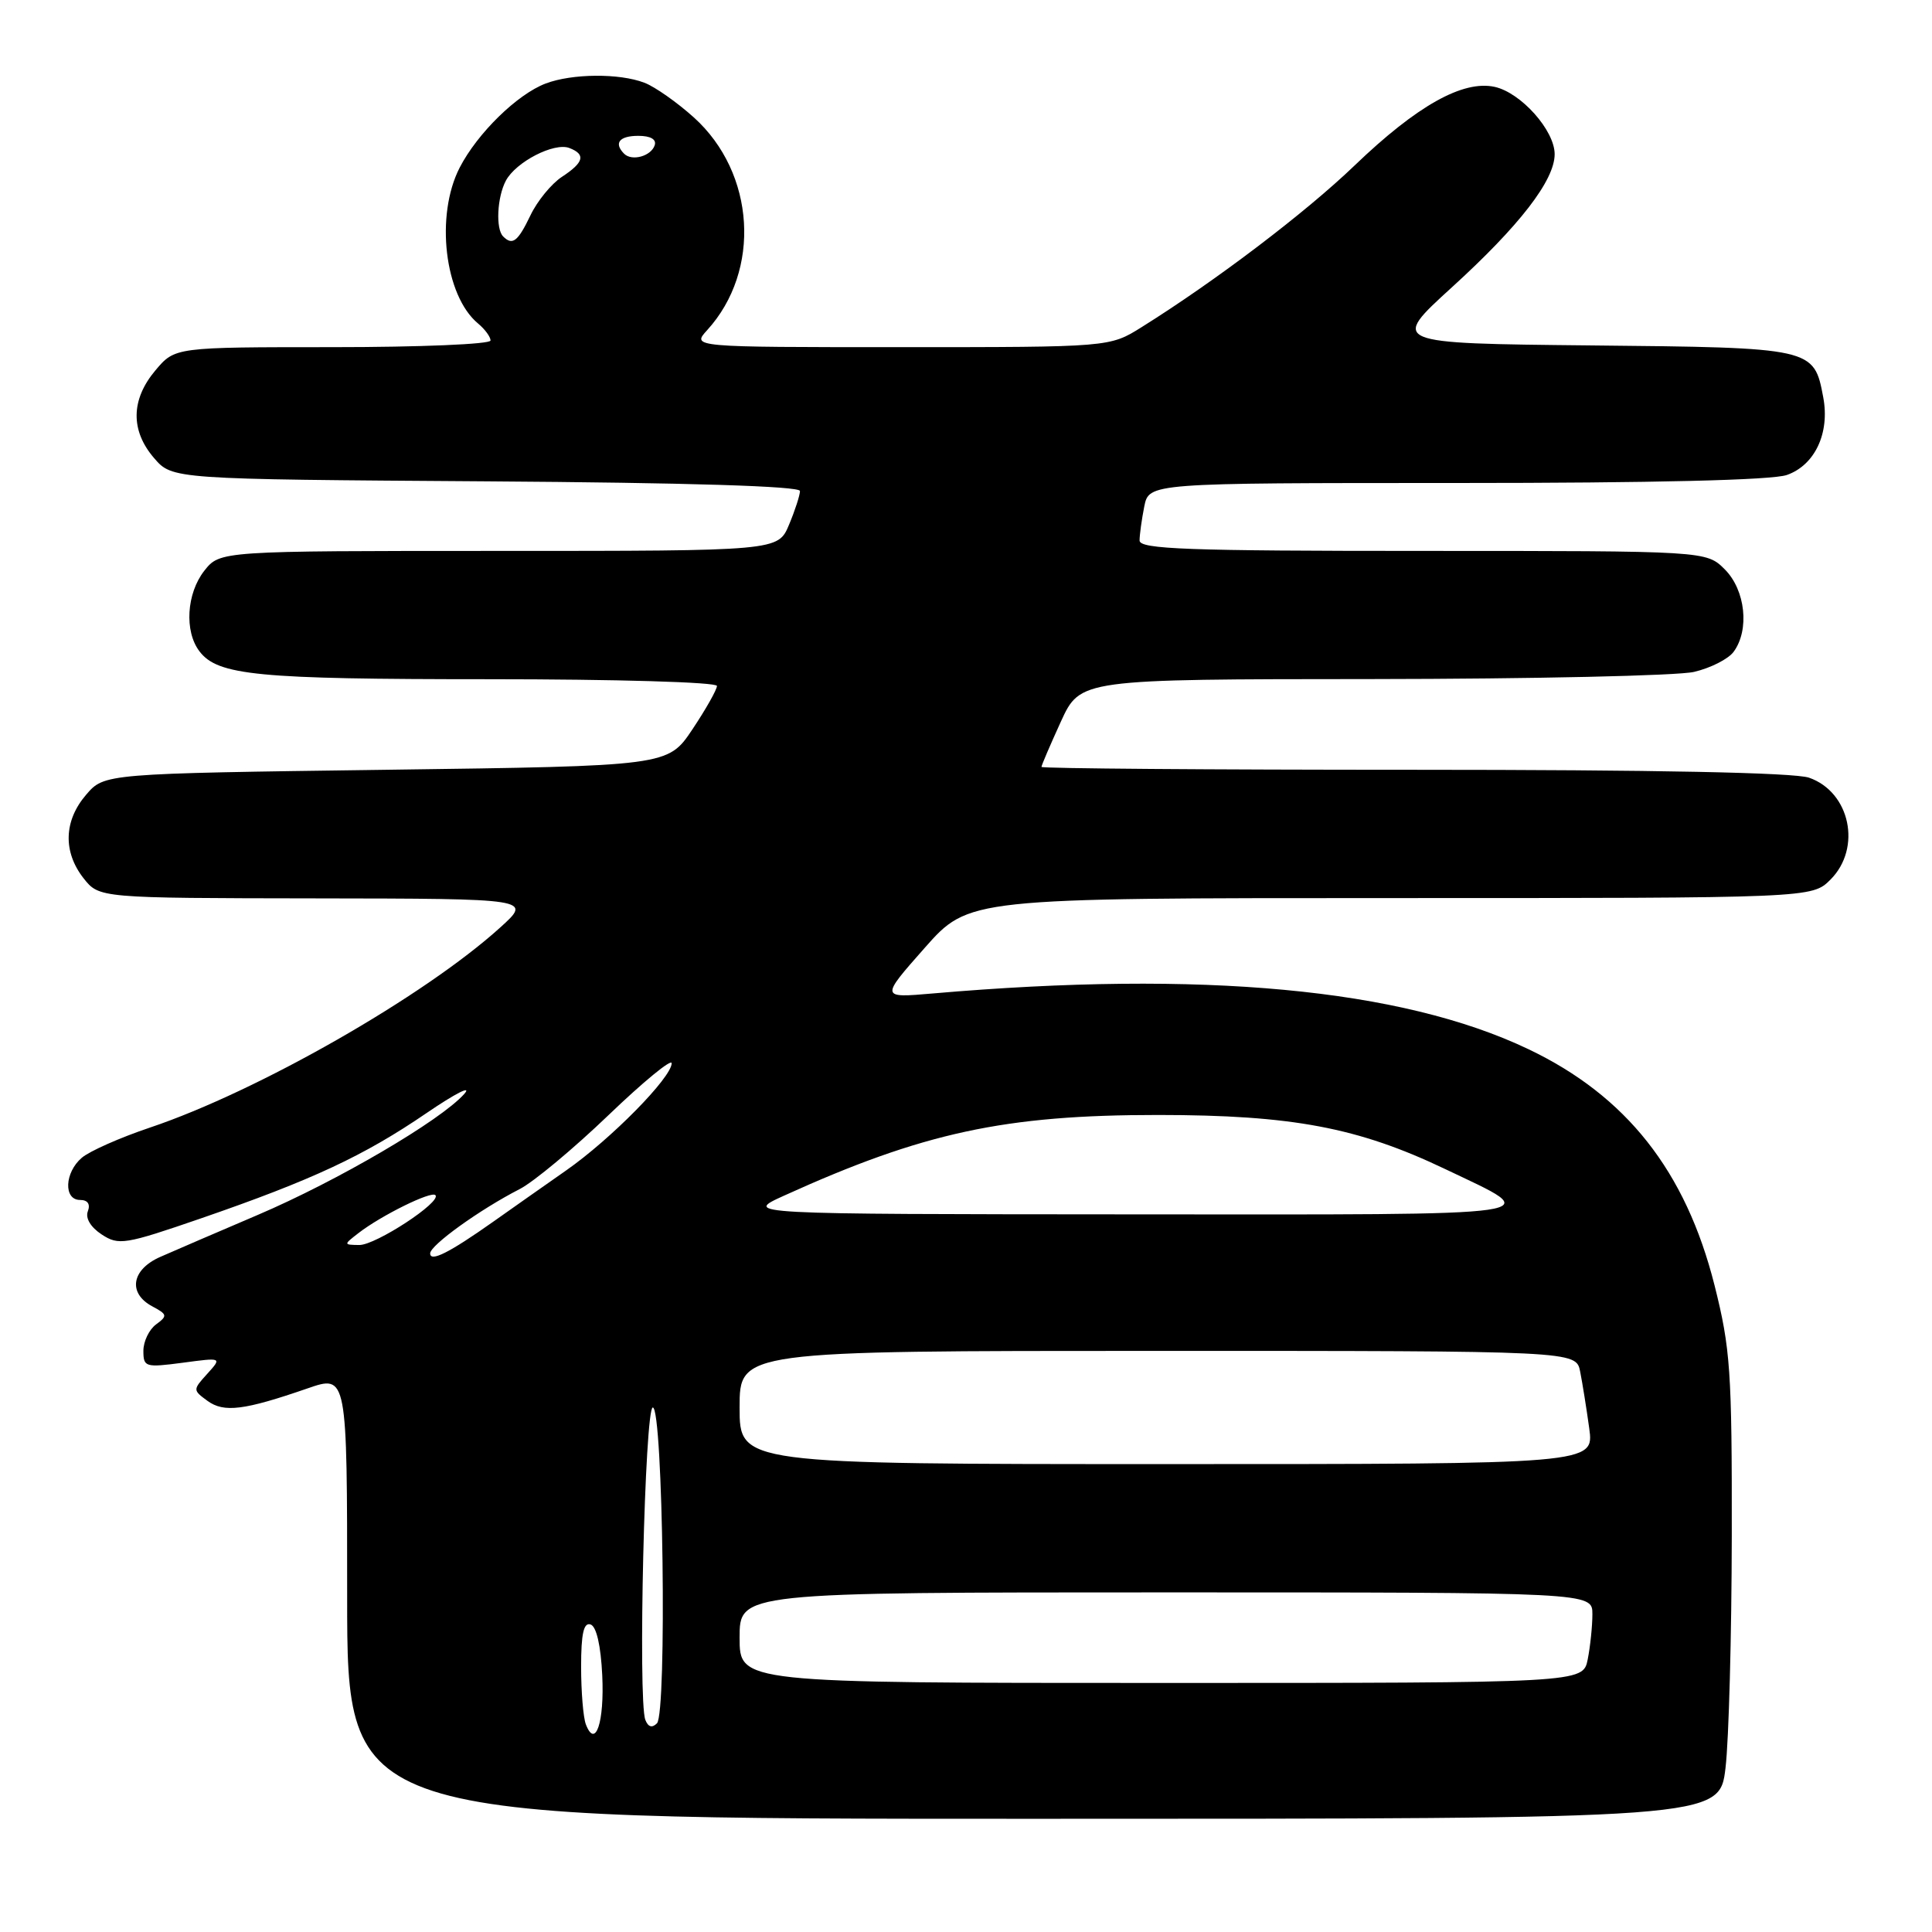 <?xml version="1.0" encoding="UTF-8" standalone="no"?>
<!DOCTYPE svg PUBLIC "-//W3C//DTD SVG 1.1//EN" "http://www.w3.org/Graphics/SVG/1.1/DTD/svg11.dtd" >
<svg xmlns="http://www.w3.org/2000/svg" xmlns:xlink="http://www.w3.org/1999/xlink" version="1.1" viewBox="0 0 256 256">
 <g >
 <path fill="currentColor"
d=" M 228.64 234.25 C 229.08 230.54 229.45 216.70 229.47 203.50 C 229.50 181.64 229.29 178.68 227.18 170.29 C 223.36 155.17 215.50 145.20 202.50 139.01 C 185.69 131.00 159.35 128.54 123.58 131.64 C 116.66 132.24 116.66 132.24 122.51 125.62 C 128.36 119.00 128.36 119.00 184.22 119.00 C 240.09 119.00 240.09 119.00 242.55 116.55 C 246.72 112.37 245.16 104.95 239.71 103.05 C 237.77 102.37 219.23 102.00 187.35 102.00 C 160.21 102.00 138.00 101.83 138.00 101.62 C 138.00 101.41 139.16 98.71 140.57 95.62 C 143.15 90.00 143.15 90.00 181.82 89.98 C 203.10 89.96 222.29 89.54 224.47 89.03 C 226.66 88.52 229.02 87.32 229.72 86.36 C 231.85 83.45 231.28 78.19 228.55 75.45 C 226.09 73.00 226.09 73.00 188.55 73.00 C 157.36 73.00 151.00 72.77 151.00 71.62 C 151.00 70.87 151.28 68.84 151.62 67.12 C 152.25 64.00 152.25 64.00 192.98 64.00 C 219.20 64.00 234.79 63.62 236.76 62.94 C 240.48 61.64 242.48 57.38 241.59 52.65 C 240.36 46.08 240.27 46.06 210.80 45.77 C 184.23 45.50 184.23 45.50 192.36 38.09 C 201.35 29.91 206.00 23.89 206.00 20.43 C 206.00 17.28 201.54 12.28 198.05 11.51 C 193.84 10.59 187.74 14.01 179.50 21.92 C 172.97 28.19 161.12 37.19 151.27 43.35 C 147.04 46.00 147.04 46.00 119.35 46.00 C 91.65 46.00 91.65 46.00 93.70 43.75 C 100.89 35.86 100.09 22.93 91.96 15.58 C 89.72 13.56 86.76 11.48 85.38 10.96 C 82.06 9.69 75.82 9.74 72.32 11.06 C 68.55 12.48 63.26 17.65 60.91 22.21 C 57.65 28.54 58.90 39.19 63.35 42.87 C 64.26 43.63 65.00 44.64 65.00 45.12 C 65.00 45.61 55.59 46.00 44.09 46.00 C 23.18 46.00 23.18 46.00 20.59 49.08 C 17.34 52.94 17.27 57.04 20.41 60.69 C 22.83 63.50 22.83 63.50 64.41 63.78 C 91.29 63.96 106.00 64.42 106.00 65.06 C 106.00 65.61 105.35 67.62 104.55 69.53 C 103.10 73.00 103.10 73.00 66.12 73.00 C 29.15 73.00 29.15 73.00 27.07 75.63 C 24.72 78.63 24.41 83.64 26.42 86.29 C 28.85 89.50 34.07 90.00 64.74 90.00 C 81.68 90.00 95.00 90.39 95.00 90.89 C 95.00 91.37 93.54 93.96 91.75 96.64 C 88.50 101.50 88.50 101.50 51.16 102.00 C 13.82 102.50 13.82 102.50 11.41 105.31 C 8.45 108.75 8.33 112.87 11.07 116.37 C 13.15 119.00 13.15 119.00 41.82 119.04 C 70.50 119.08 70.50 119.08 66.28 122.90 C 56.21 132.01 34.20 144.59 19.87 149.41 C 15.91 150.74 11.85 152.54 10.84 153.41 C 8.55 155.36 8.40 159.00 10.61 159.00 C 11.62 159.00 12.00 159.55 11.64 160.50 C 11.29 161.41 12.01 162.61 13.47 163.57 C 15.73 165.05 16.53 164.92 26.69 161.42 C 41.38 156.35 48.24 153.14 56.50 147.50 C 60.35 144.87 62.60 143.73 61.51 144.96 C 58.37 148.48 44.71 156.48 34.14 160.99 C 28.84 163.25 23.04 165.75 21.25 166.54 C 17.42 168.22 16.91 171.35 20.18 173.10 C 22.18 174.17 22.22 174.36 20.68 175.49 C 19.76 176.17 19.00 177.74 19.00 178.99 C 19.00 181.15 19.26 181.22 24.21 180.57 C 29.42 179.87 29.42 179.87 27.47 182.03 C 25.54 184.16 25.54 184.19 27.49 185.62 C 29.67 187.21 32.34 186.88 40.75 183.97 C 46.00 182.15 46.00 182.15 46.00 211.58 C 46.00 241.00 46.00 241.00 136.92 241.00 C 227.84 241.00 227.84 241.00 228.64 234.25 Z  M 77.63 228.49 C 77.28 227.58 77.00 224.14 77.00 220.83 C 77.00 216.48 77.34 214.95 78.25 215.25 C 79.03 215.50 79.61 218.04 79.80 221.98 C 80.10 228.20 78.90 231.79 77.63 228.49 Z  M 85.51 227.89 C 84.51 225.28 85.44 186.50 86.50 186.50 C 87.86 186.50 88.39 227.01 87.05 228.35 C 86.40 229.00 85.88 228.84 85.51 227.89 Z  M 98.00 217.00 C 98.00 211.00 98.00 211.00 154.50 211.00 C 211.00 211.00 211.00 211.00 211.00 213.88 C 211.00 215.46 210.72 218.16 210.38 219.88 C 209.75 223.00 209.75 223.00 153.88 223.00 C 98.00 223.00 98.00 223.00 98.00 217.00 Z  M 98.00 186.50 C 98.00 179.00 98.00 179.00 153.42 179.00 C 208.84 179.00 208.84 179.00 209.38 181.75 C 209.68 183.26 210.22 186.64 210.58 189.25 C 211.23 194.00 211.23 194.00 154.61 194.00 C 98.00 194.00 98.00 194.00 98.00 186.50 Z  M 57.00 166.08 C 57.00 165.00 63.59 160.26 68.86 157.56 C 70.71 156.61 75.99 152.21 80.61 147.78 C 85.22 143.35 89.00 140.25 89.00 140.88 C 89.00 142.77 80.93 150.96 75.00 155.10 C 71.98 157.22 67.62 160.27 65.33 161.90 C 59.51 166.01 57.00 167.27 57.00 166.08 Z  M 47.50 163.39 C 50.51 161.06 57.13 157.79 57.69 158.36 C 58.57 159.24 49.77 165.00 47.60 164.97 C 45.51 164.94 45.51 164.93 47.50 163.39 Z  M 103.87 158.44 C 122.33 150.06 133.13 147.73 153.50 147.74 C 171.22 147.75 179.94 149.39 191.50 154.91 C 204.81 161.26 207.03 160.94 150.00 160.91 C 98.50 160.88 98.50 160.88 103.87 158.44 Z  M 66.67 31.33 C 65.66 30.33 65.87 26.12 67.03 23.94 C 68.36 21.45 73.43 18.84 75.44 19.61 C 77.65 20.46 77.38 21.52 74.46 23.43 C 73.06 24.35 71.18 26.65 70.28 28.55 C 68.62 32.01 67.90 32.57 66.67 31.33 Z  M 82.70 20.37 C 81.30 18.96 82.06 18.00 84.58 18.00 C 86.21 18.00 87.01 18.47 86.75 19.25 C 86.27 20.70 83.73 21.40 82.70 20.37 Z "/>
</g>
</svg>